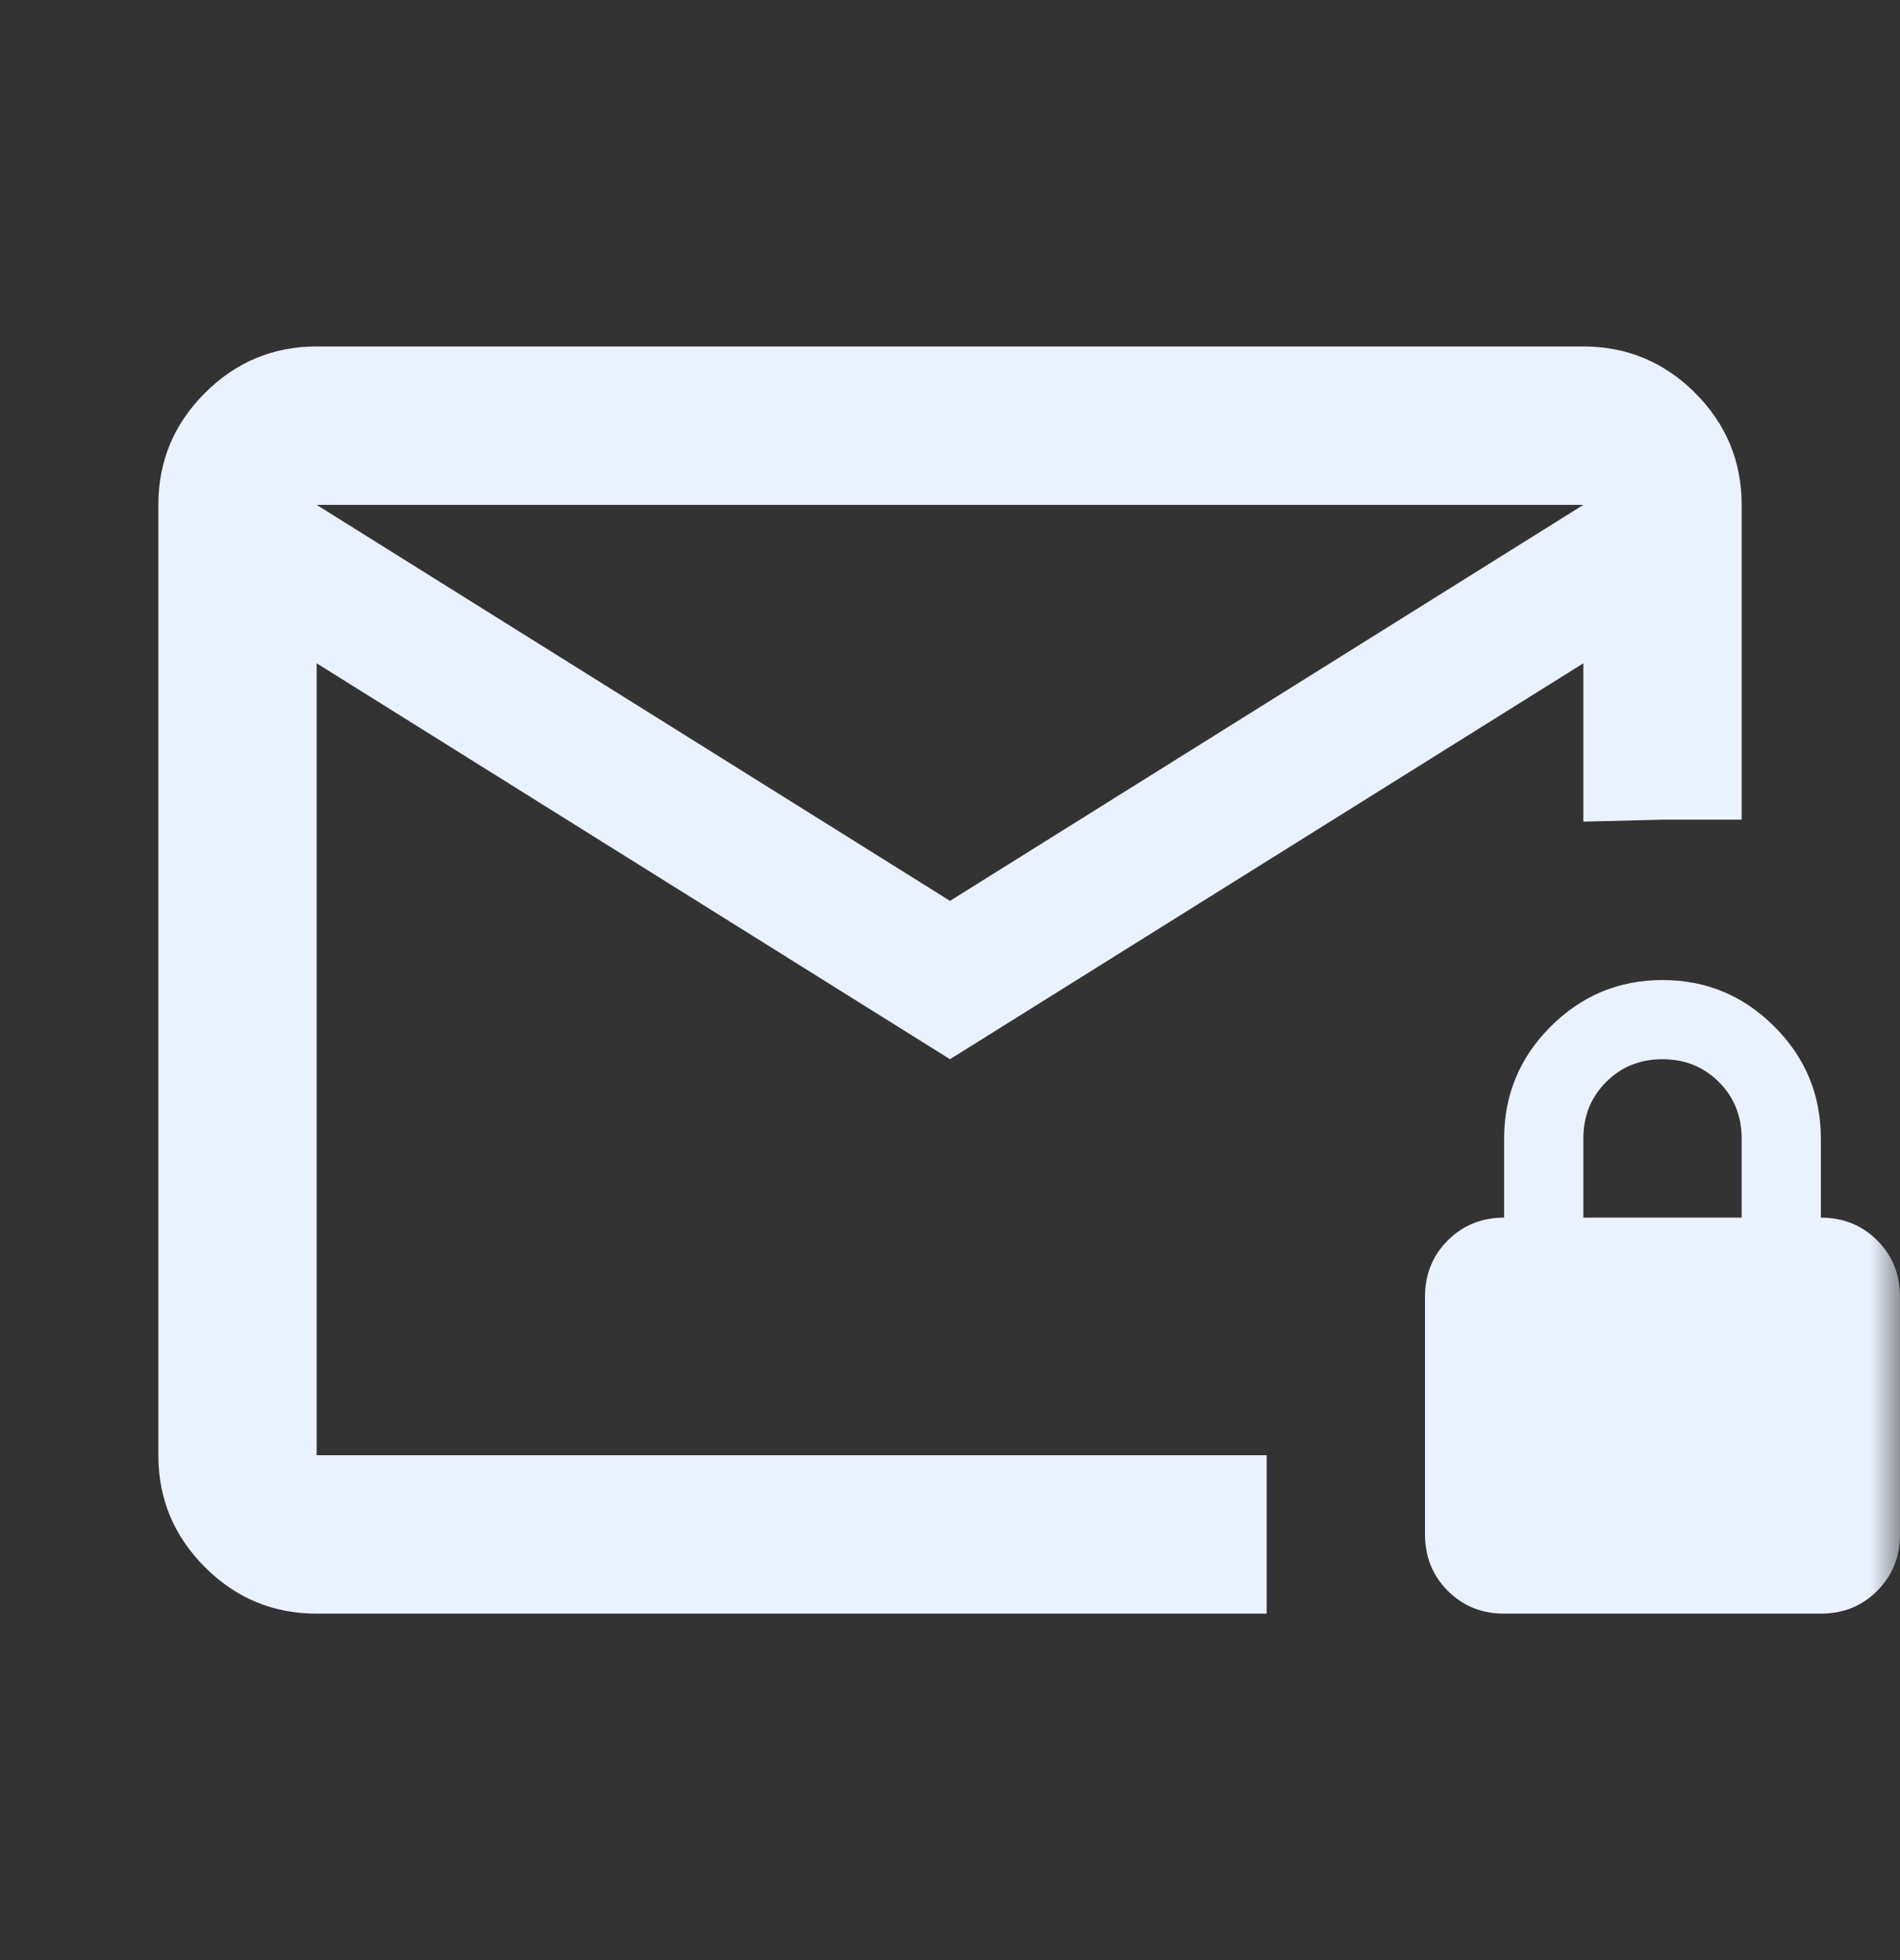<svg width="32" height="33" viewBox="0 0 32 33" fill="none" xmlns="http://www.w3.org/2000/svg">
	<rect x="0" y="0" width="32" height="33" fill="#333333" stroke="none"/>
	<mask id="mask0_44_495" style="mask-type:alpha" maskUnits="userSpaceOnUse" x="0" y="0" width="32" height="33">
		<rect y="0.5" width="32" height="32" fill="#fff"/>
	</mask>
	<g mask="url(#mask0_44_495)">
		<path d="M5.333 27.167C4.6 27.167 3.972 26.906 3.451 26.384C2.928 25.861 2.667 25.233 2.667 24.5V8.5C2.667 7.767 2.928 7.139 3.451 6.617C3.972 6.095 4.6 5.833 5.333 5.833H26.667C27.4 5.833 28.028 6.095 28.551 6.617C29.072 7.139 29.333 7.767 29.333 8.5V13.8H28L26.667 13.833V11.167L16 17.833L5.333 11.167V24.5H21.333V27.167H5.333ZM16 15.167L26.667 8.5H5.333L16 15.167ZM25.333 27.167C24.956 27.167 24.639 27.039 24.384 26.783C24.128 26.528 24 26.211 24 25.833V21.833C24 21.456 24.128 21.139 24.384 20.883C24.639 20.628 24.956 20.5 25.333 20.5V19.167C25.333 18.433 25.594 17.805 26.116 17.283C26.639 16.761 27.267 16.5 28 16.5C28.733 16.5 29.361 16.761 29.884 17.283C30.406 17.805 30.667 18.433 30.667 19.167V20.5C31.044 20.5 31.361 20.628 31.616 20.883C31.872 21.139 32 21.456 32 21.833V25.833C32 26.211 31.872 26.528 31.616 26.783C31.361 27.039 31.044 27.167 30.667 27.167H25.333ZM26.667 20.5H29.333V19.167C29.333 18.789 29.205 18.472 28.949 18.216C28.694 17.961 28.378 17.833 28 17.833C27.622 17.833 27.306 17.961 27.051 18.216C26.795 18.472 26.667 18.789 26.667 19.167V20.5Z"
			  fill="#EBF2FF"/>
	</g>
</svg>
